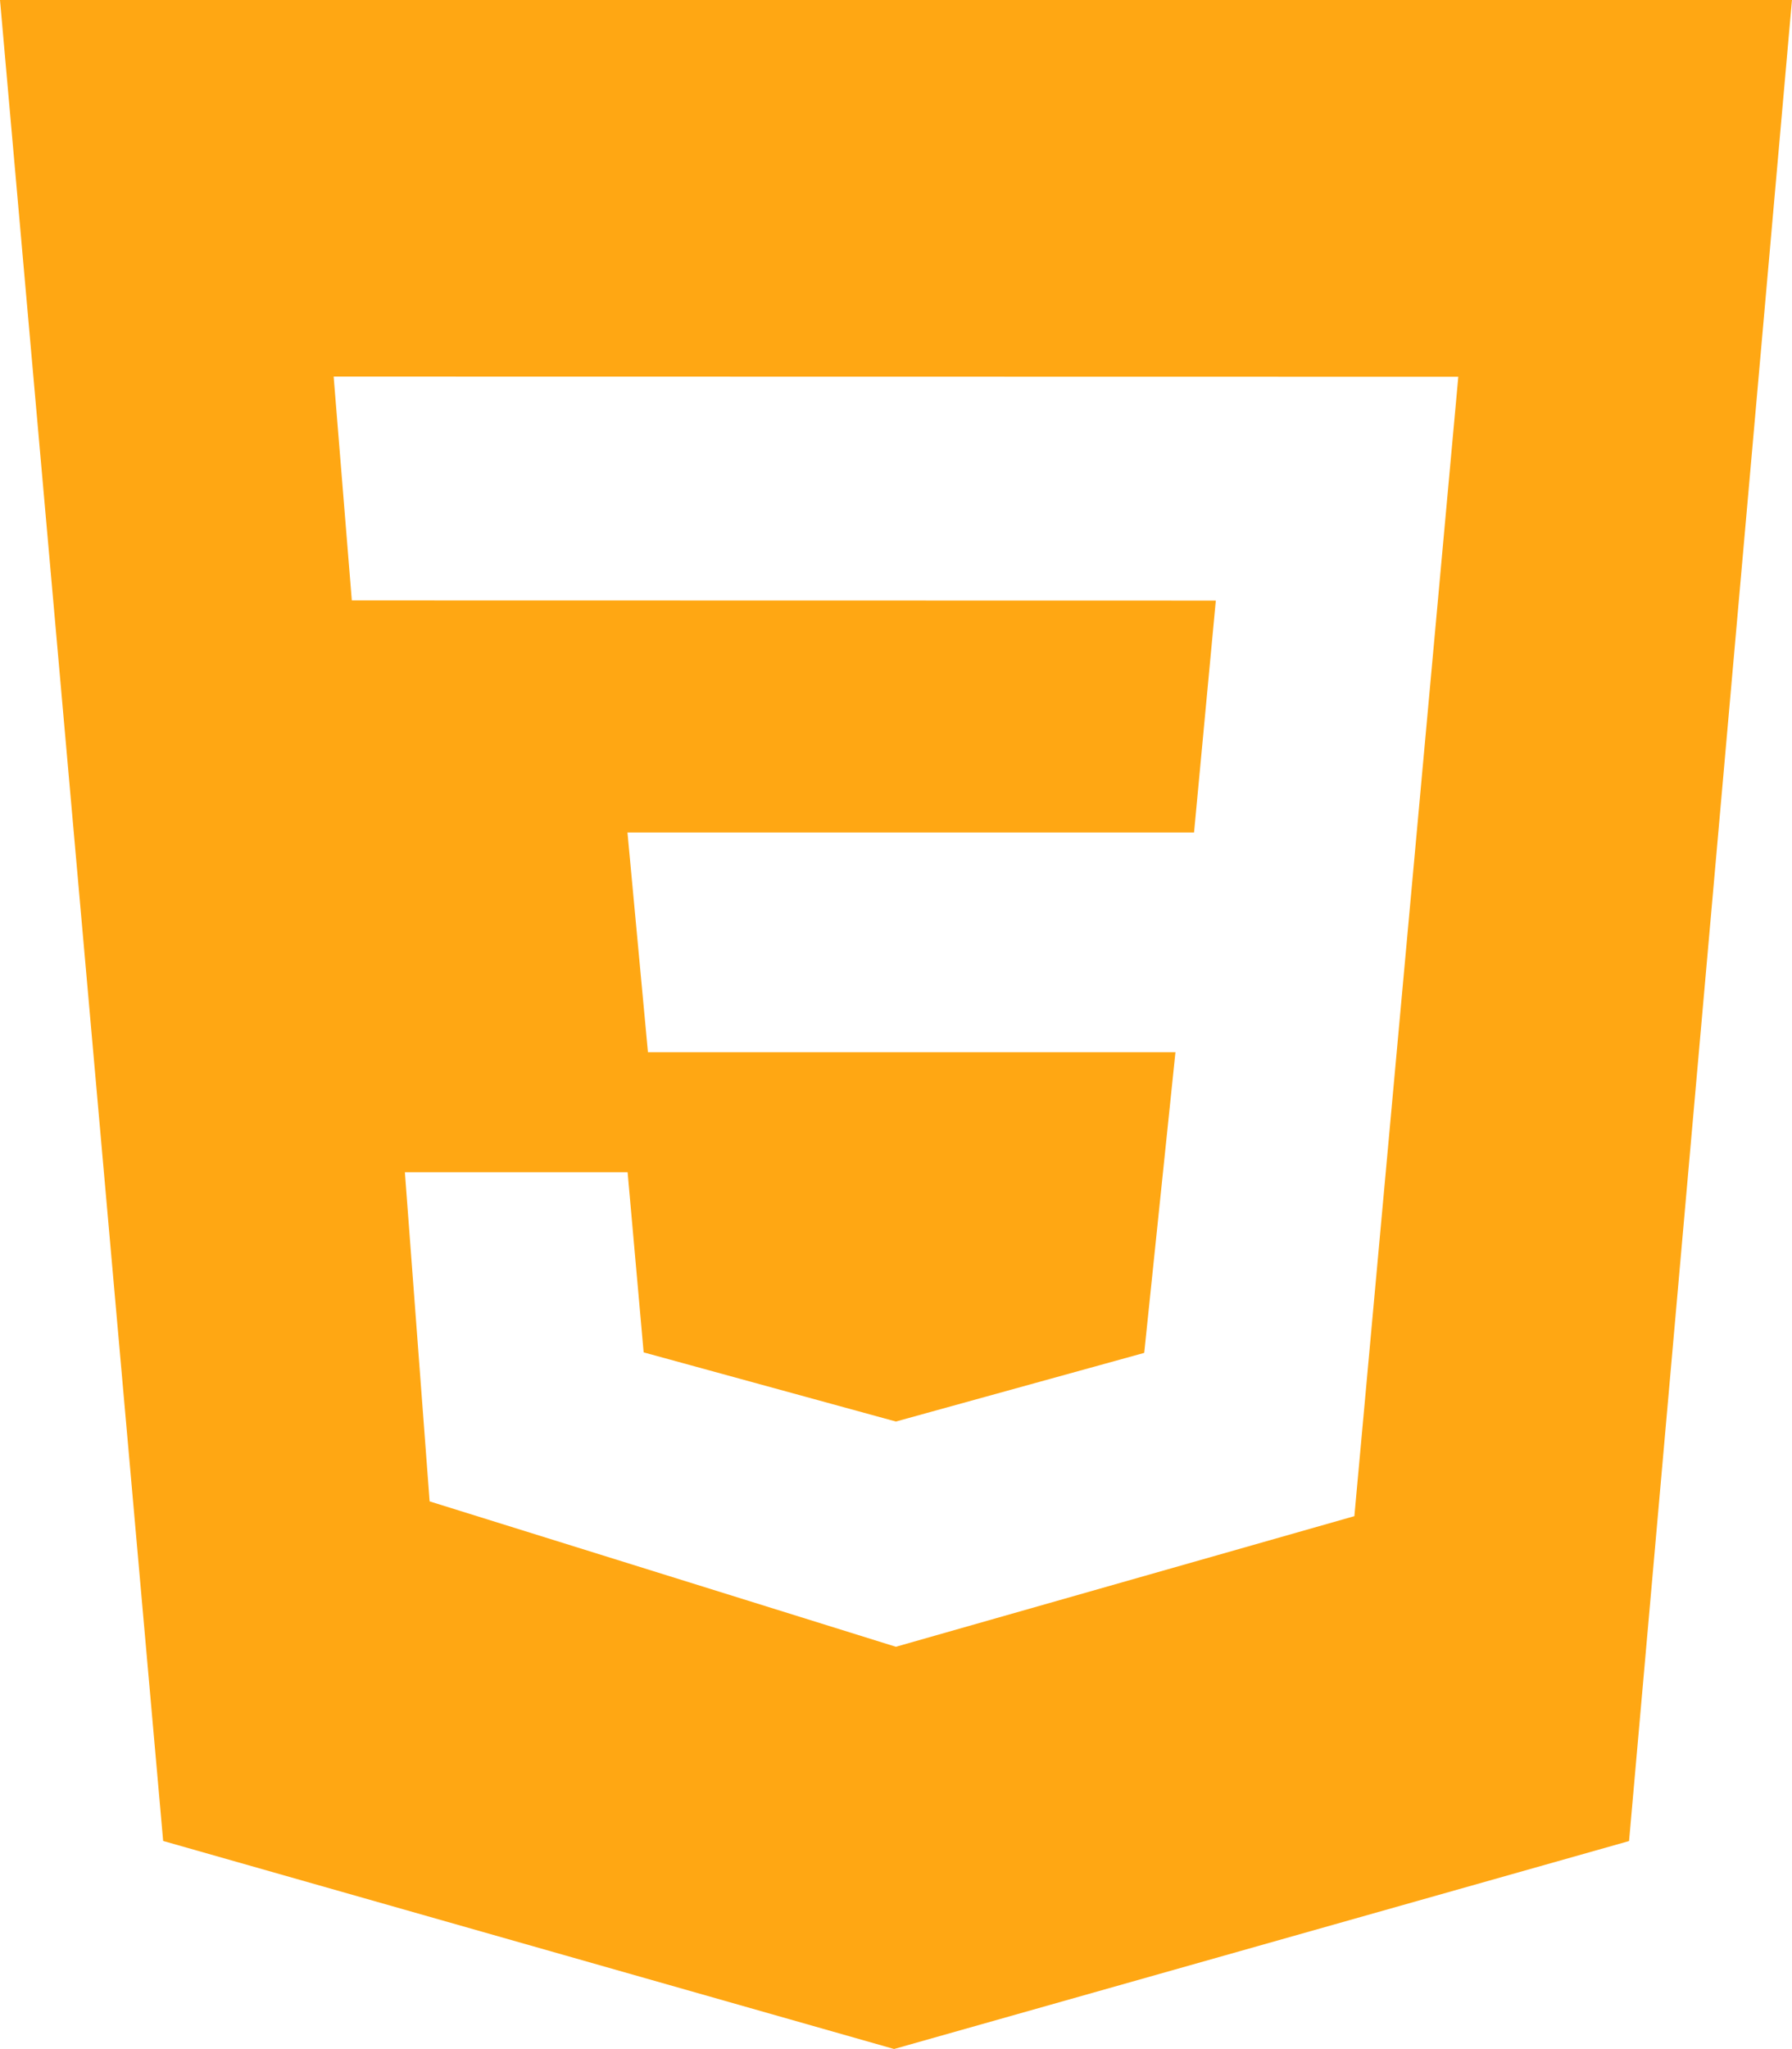 <svg xmlns="http://www.w3.org/2000/svg" width="63.801" height="72.916" viewBox="0 0 63.801 72.916"><defs><style>.a{fill:#ffa713;}</style></defs><path class="a" d="M2.25,0h63.8l-5.8,65.512-26.168,7.4L8.059,65.509ZM54.172,13.407,14.129,13.4l.647,7.966,30.761.006-.775,8.252H24.59l.729,7.817H44.1l-1.112,10.7-8.841,2.443-8.981-2.461-.571-6.41h-7.93l.881,11.712,16.6,5.174,16.324-4.648,3.7-40.541Z" transform="translate(-2.25)"/></svg>